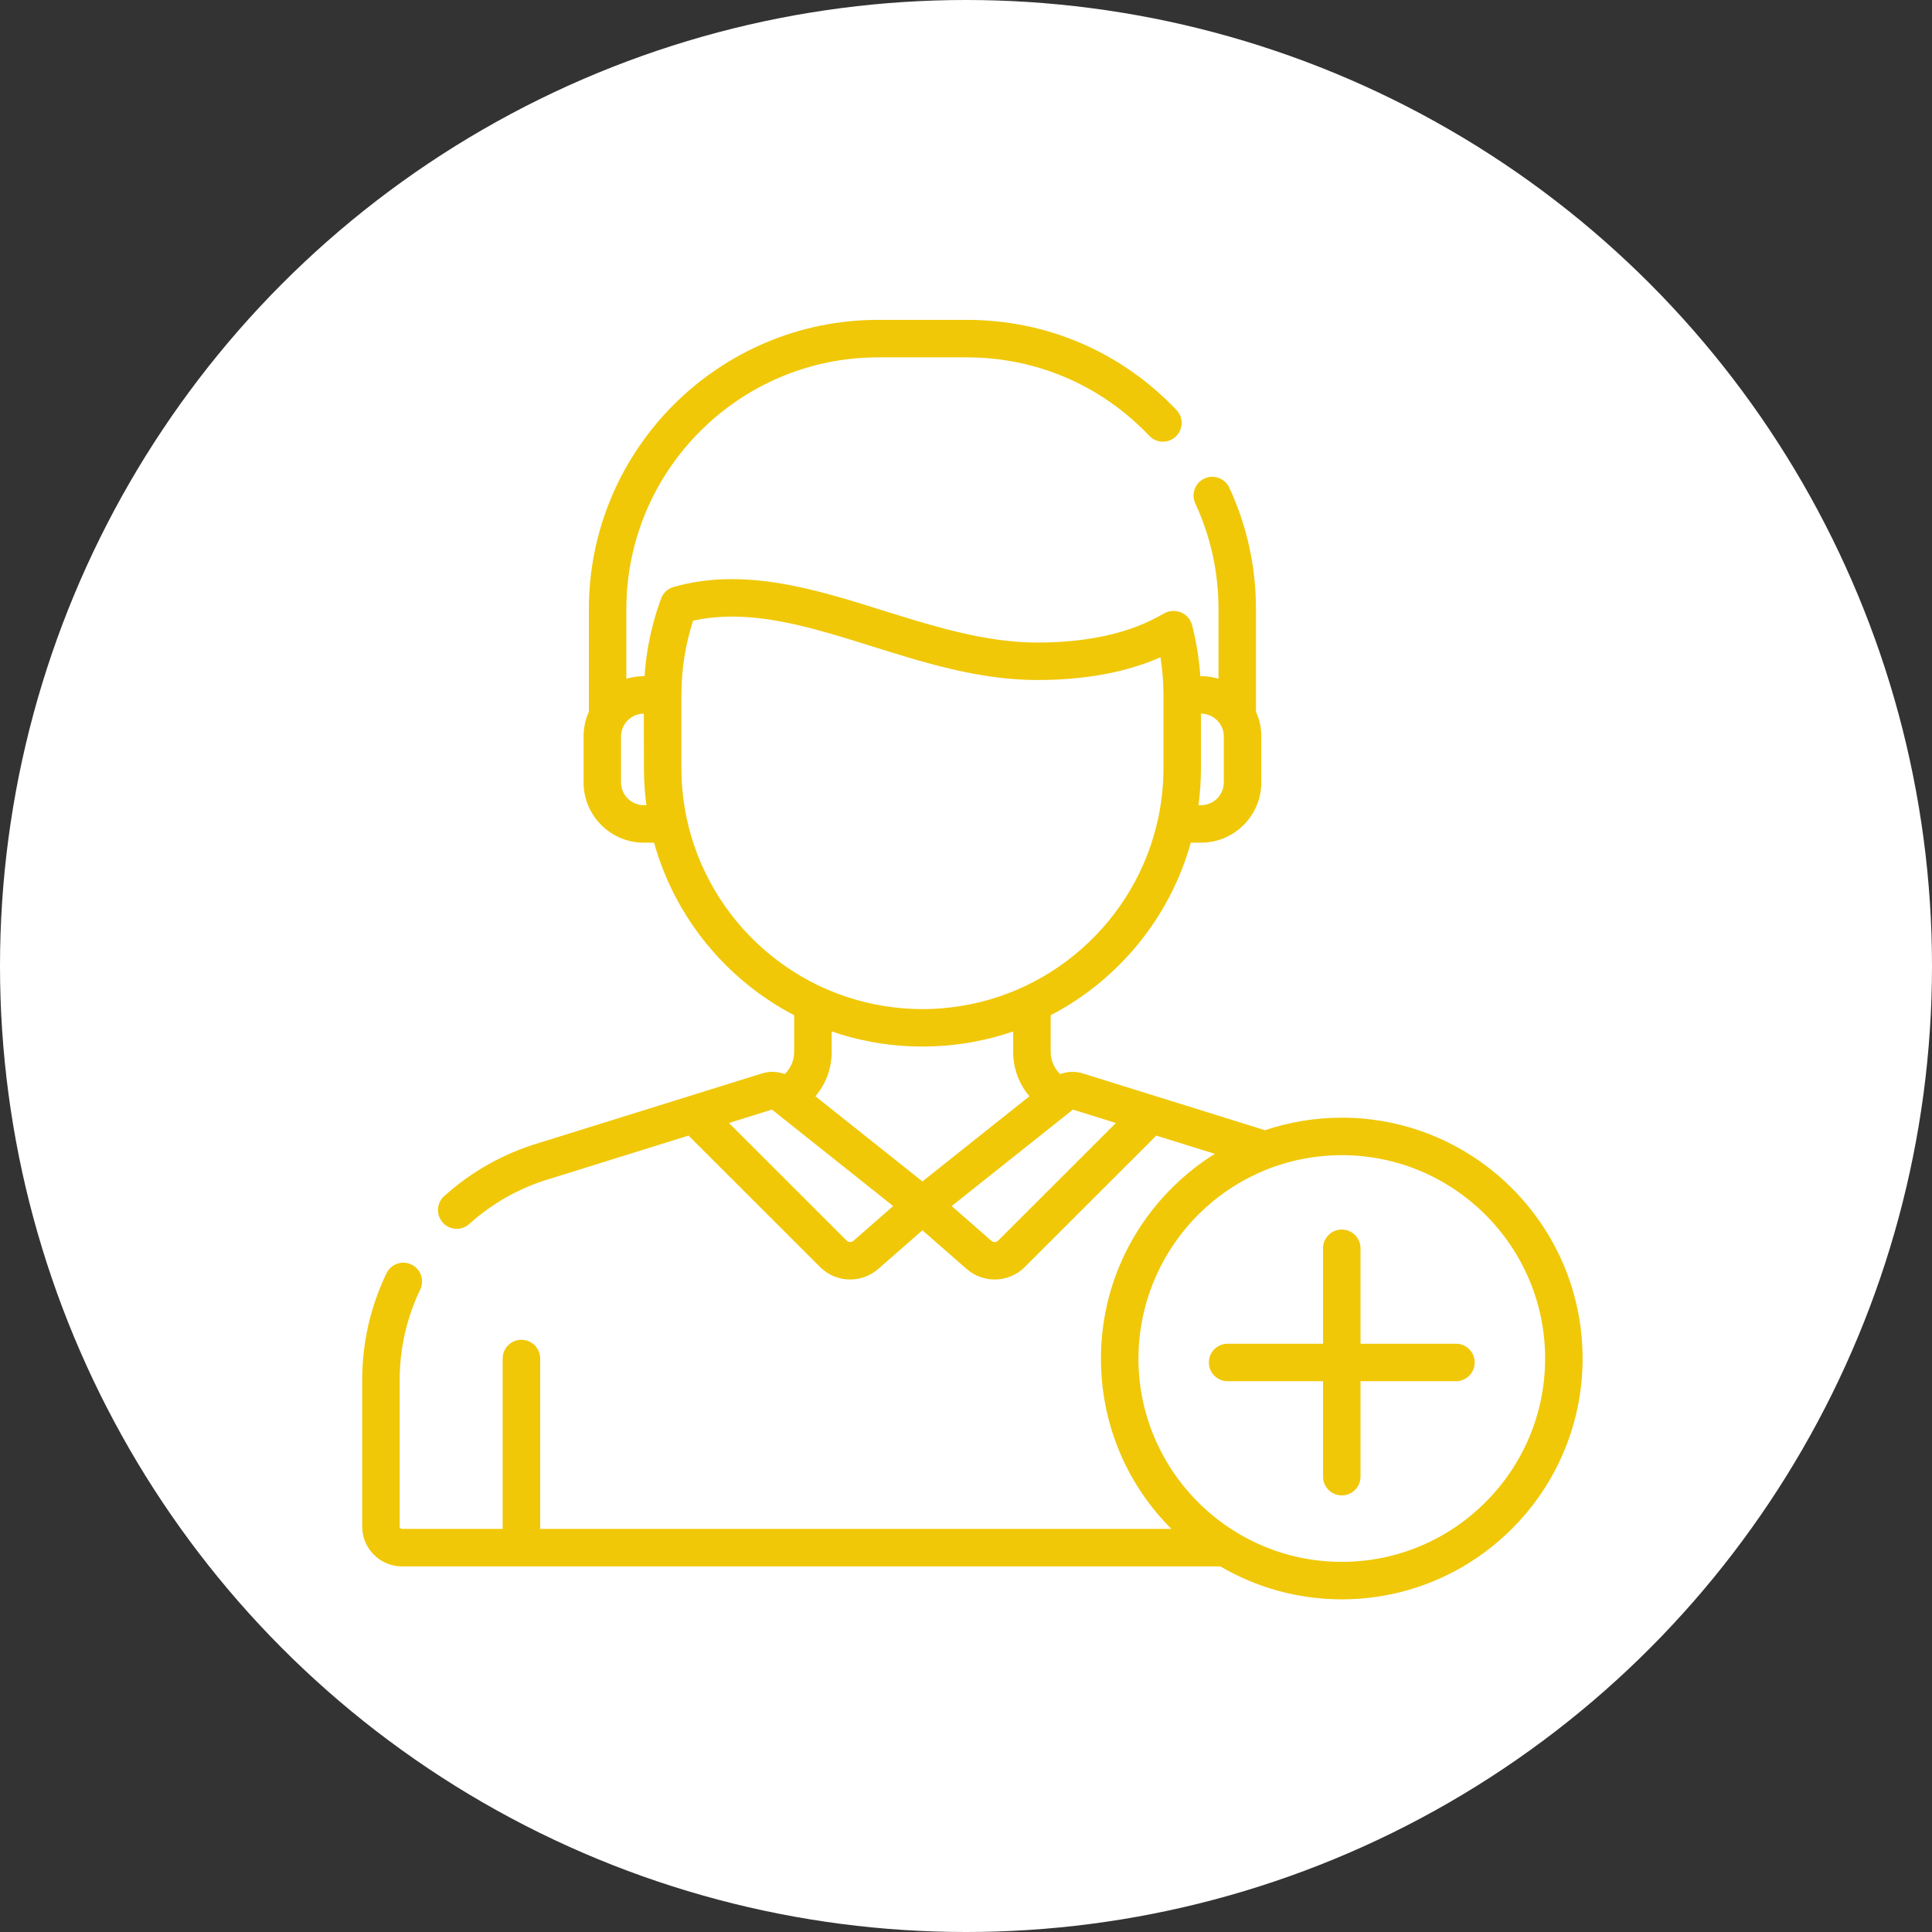 <svg xmlns="http://www.w3.org/2000/svg" width="151" height="151" fill="none" viewBox="0 0 151 151"><rect x="0" y="0" width="151" height="151" fill="#333333" stroke="none"/><circle cx="75.5" cy="75.5" r="75.5" fill="#fff"/><path fill="#F0C808" d="M113.794 105.022H106.335V97.563C106.335 96.754 105.679 96.099 104.87 96.099C104.061 96.099 103.405 96.754 103.405 97.563V105.022H95.946C95.137 105.022 94.482 105.678 94.482 106.487C94.482 107.296 95.137 107.952 95.946 107.952H103.405V115.411C103.405 116.22 104.061 116.876 104.87 116.876C105.679 116.876 106.335 116.22 106.335 115.411V107.952H113.794C114.603 107.952 115.259 107.296 115.259 106.487C115.259 105.678 114.603 105.022 113.794 105.022Z"/><path fill="#F0C808" d="M104.87 87.355C102.774 87.355 100.756 87.7 98.871 88.335L90.402 85.695C90.402 85.695 90.402 85.695 90.402 85.695L84.635 83.897C84.044 83.712 83.422 83.739 82.858 83.95C82.396 83.502 82.118 82.877 82.118 82.218V79.347C87.412 76.589 91.437 71.719 93.068 65.861H93.871C96.467 65.861 98.58 63.748 98.58 61.151V57.556C98.58 56.868 98.43 56.215 98.164 55.625V47.615C98.164 44.298 97.462 41.101 96.078 38.114C95.737 37.38 94.867 37.061 94.133 37.401C93.399 37.741 93.079 38.612 93.42 39.346C94.624 41.944 95.235 44.727 95.235 47.615V53.049C95.129 53.017 95.022 52.989 94.914 52.965C94.908 52.963 94.901 52.962 94.895 52.96C94.688 52.914 94.475 52.882 94.258 52.864C94.234 52.862 94.209 52.86 94.184 52.858C94.083 52.852 93.981 52.847 93.878 52.847C93.875 52.847 93.873 52.846 93.87 52.846H93.813C93.8 52.651 93.783 52.457 93.765 52.262L93.757 52.177C93.754 52.146 93.75 52.115 93.747 52.085C93.731 51.93 93.713 51.775 93.694 51.62C93.688 51.572 93.682 51.524 93.676 51.476C93.652 51.294 93.626 51.112 93.598 50.93C93.596 50.919 93.595 50.908 93.593 50.897L93.591 50.884C93.555 50.656 93.514 50.43 93.471 50.204L93.452 50.101C93.448 50.083 93.444 50.065 93.44 50.048C93.412 49.908 93.383 49.768 93.353 49.628C93.35 49.615 93.347 49.602 93.344 49.59L93.321 49.481C93.317 49.466 93.313 49.451 93.31 49.435C93.265 49.24 93.218 49.045 93.168 48.85C93.13 48.705 93.069 48.572 92.993 48.449C92.985 48.435 92.978 48.42 92.969 48.406C92.955 48.384 92.936 48.365 92.92 48.343C92.649 47.982 92.222 47.753 91.75 47.753C91.744 47.753 91.738 47.753 91.731 47.753L91.678 47.753C91.422 47.757 91.171 47.827 90.95 47.958C88.419 49.458 85.095 50.219 81.07 50.219C80.561 50.219 80.053 50.199 79.546 50.162C78.565 50.09 77.586 49.953 76.61 49.77C76.576 49.764 76.541 49.758 76.506 49.752C74.652 49.399 72.811 48.882 70.993 48.329C70.335 48.128 69.681 47.924 69.03 47.72C63.686 46.045 58.161 44.313 52.645 45.876C52.195 46.004 51.833 46.339 51.67 46.778C51.669 46.781 51.669 46.783 51.668 46.786C51.59 46.996 51.514 47.213 51.437 47.447C51.421 47.494 51.406 47.541 51.39 47.589C51.386 47.602 51.382 47.614 51.377 47.628L51.354 47.699C51.305 47.852 51.258 48.008 51.212 48.166C51.188 48.244 51.167 48.322 51.145 48.4C51.131 48.447 51.118 48.492 51.105 48.539L51.082 48.623C51.073 48.657 51.066 48.691 51.057 48.725C51.002 48.929 50.951 49.134 50.903 49.34C50.891 49.39 50.877 49.441 50.866 49.491L50.858 49.526C50.85 49.563 50.843 49.599 50.835 49.636C50.817 49.716 50.8 49.796 50.783 49.877C50.745 50.057 50.71 50.235 50.678 50.409C50.677 50.417 50.675 50.426 50.674 50.434C50.671 50.447 50.669 50.461 50.667 50.474C50.656 50.533 50.647 50.592 50.637 50.651C50.613 50.794 50.59 50.944 50.567 51.098C50.552 51.195 50.537 51.292 50.524 51.39L50.519 51.427C50.497 51.589 50.478 51.757 50.459 51.927C50.449 52.023 50.439 52.12 50.429 52.217C50.427 52.24 50.424 52.264 50.422 52.287L50.41 52.42C50.403 52.506 50.398 52.586 50.391 52.669C50.386 52.728 50.38 52.787 50.376 52.846H50.319C50.316 52.846 50.313 52.847 50.311 52.847C50.208 52.847 50.106 52.852 50.005 52.858C49.98 52.86 49.955 52.862 49.93 52.864C49.714 52.882 49.502 52.914 49.295 52.96C49.288 52.962 49.281 52.963 49.273 52.965C49.165 52.99 49.059 53.017 48.954 53.049V47.615C48.954 36.76 57.785 27.93 68.639 27.93H75.549C81.001 27.93 86.072 30.108 89.827 34.064C90.384 34.651 91.311 34.674 91.898 34.117C92.485 33.56 92.509 32.633 91.952 32.047C87.638 27.502 81.813 25 75.549 25H68.64C56.17 25 46.025 35.145 46.025 47.615V55.626C45.759 56.215 45.61 56.868 45.61 57.556V61.151C45.61 63.748 47.722 65.861 50.319 65.861H51.121C52.752 71.719 56.777 76.589 62.071 79.347V82.218C62.071 82.877 61.793 83.502 61.331 83.95C60.768 83.739 60.145 83.713 59.555 83.896L42.184 89.312C39.389 90.137 36.876 91.542 34.715 93.487C34.114 94.028 34.065 94.955 34.607 95.556C35.148 96.157 36.074 96.206 36.675 95.665C38.511 94.011 40.647 92.819 43.023 92.119C43.03 92.117 43.037 92.115 43.045 92.112L53.814 88.755L64.103 99.035C64.746 99.677 65.596 100.002 66.448 100.002C67.226 100.002 68.006 99.732 68.63 99.186L72.094 96.156L75.559 99.186C76.183 99.732 76.963 100.002 77.741 100.002C78.593 100.002 79.443 99.678 80.086 99.035L90.375 88.755L94.949 90.181C93.867 90.855 92.864 91.635 91.951 92.502C91.904 92.547 91.857 92.591 91.811 92.636C91.746 92.699 91.68 92.763 91.615 92.827C88.459 95.96 86.405 100.202 86.091 104.912C86.089 104.943 86.087 104.974 86.085 105.006C86.075 105.161 86.068 105.318 86.062 105.474C86.06 105.519 86.058 105.564 86.057 105.609C86.051 105.798 86.047 105.988 86.047 106.178C86.047 106.34 86.049 106.501 86.053 106.662C86.053 106.67 86.054 106.678 86.054 106.685C86.183 111.584 88.169 116.126 91.558 119.496H42.217V106.178C42.217 105.369 41.561 104.713 40.752 104.713C39.943 104.713 39.287 105.369 39.287 106.178V119.496H31.421C31.319 119.496 31.237 119.414 31.237 119.312V107.876C31.237 105.399 31.778 103.014 32.845 100.786C33.194 100.057 32.886 99.182 32.157 98.833C31.427 98.483 30.552 98.791 30.203 99.521C28.945 102.147 28.308 104.958 28.308 107.876V119.312C28.308 121.029 29.704 122.426 31.421 122.426H95.378C98.166 124.061 101.41 125 104.87 125C115.249 125 123.692 116.556 123.692 106.178C123.692 95.799 115.248 87.355 104.87 87.355ZM93.672 62.906C93.732 62.457 93.777 62.004 93.809 61.547C93.812 61.495 93.815 61.443 93.819 61.391C93.829 61.218 93.838 61.044 93.845 60.87C93.847 60.811 93.85 60.752 93.852 60.694C93.858 60.473 93.863 60.251 93.863 60.029V55.776H93.871C93.872 55.776 93.874 55.776 93.875 55.776C93.947 55.776 94.018 55.782 94.088 55.79C94.106 55.793 94.124 55.796 94.142 55.799C94.2 55.808 94.257 55.819 94.313 55.834C94.327 55.837 94.341 55.841 94.354 55.844C94.496 55.885 94.633 55.943 94.76 56.016C94.767 56.021 94.774 56.025 94.781 56.029C94.84 56.064 94.895 56.102 94.949 56.144C94.956 56.148 94.962 56.152 94.967 56.157C95.084 56.249 95.19 56.356 95.282 56.476C95.288 56.484 95.294 56.492 95.3 56.5C95.344 56.559 95.385 56.621 95.422 56.687C95.423 56.688 95.423 56.689 95.424 56.69C95.567 56.947 95.65 57.242 95.65 57.556V61.151C95.65 62.133 94.852 62.931 93.87 62.931H93.669C93.67 62.923 93.671 62.915 93.672 62.906ZM50.319 62.931C49.337 62.931 48.539 62.133 48.539 61.151V57.556C48.539 57.24 48.623 56.944 48.768 56.686C48.804 56.622 48.845 56.56 48.888 56.502C48.895 56.493 48.902 56.484 48.909 56.475C49 56.356 49.105 56.249 49.221 56.158C49.227 56.153 49.235 56.148 49.242 56.143C49.294 56.102 49.349 56.065 49.406 56.031C49.414 56.026 49.422 56.021 49.431 56.016C49.557 55.943 49.693 55.885 49.834 55.845C49.848 55.841 49.863 55.837 49.877 55.834C49.933 55.819 49.989 55.808 50.046 55.799C50.065 55.796 50.083 55.793 50.102 55.791C50.172 55.782 50.242 55.777 50.313 55.776C50.315 55.776 50.317 55.776 50.319 55.776L50.327 60.029C50.327 60.252 50.331 60.473 50.338 60.694C50.34 60.753 50.342 60.811 50.344 60.869C50.351 61.044 50.36 61.218 50.371 61.391C50.374 61.443 50.377 61.495 50.381 61.547C50.412 62.004 50.458 62.458 50.517 62.907C50.519 62.915 50.519 62.923 50.52 62.931H50.319ZM53.663 63.928C53.648 63.856 53.633 63.784 53.619 63.712C53.603 63.632 53.587 63.552 53.573 63.472C53.556 63.382 53.54 63.292 53.525 63.202C53.514 63.136 53.502 63.07 53.492 63.004C53.475 62.898 53.46 62.791 53.444 62.685C53.437 62.631 53.429 62.577 53.422 62.523C53.406 62.406 53.392 62.288 53.379 62.169C53.374 62.124 53.368 62.078 53.363 62.033C53.35 61.907 53.338 61.782 53.328 61.656C53.324 61.616 53.32 61.576 53.317 61.536C53.306 61.406 53.298 61.277 53.29 61.147C53.288 61.109 53.285 61.072 53.283 61.034C53.276 60.902 53.272 60.769 53.267 60.637C53.266 60.601 53.264 60.566 53.263 60.53C53.259 60.363 53.256 60.196 53.256 60.029V54.334C53.256 54.326 53.256 54.318 53.256 54.312C53.256 54.312 53.256 54.312 53.256 54.312C53.257 54.103 53.262 53.896 53.269 53.689C53.271 53.633 53.272 53.58 53.274 53.523L53.275 53.506C53.283 53.321 53.294 53.136 53.307 52.953C53.313 52.876 53.319 52.798 53.326 52.718C53.341 52.535 53.358 52.352 53.379 52.171C53.387 52.101 53.396 52.035 53.404 51.967C53.423 51.814 53.444 51.662 53.467 51.51C53.477 51.441 53.487 51.371 53.498 51.306C53.528 51.115 53.562 50.924 53.599 50.735C53.608 50.688 53.616 50.641 53.626 50.593C53.665 50.398 53.708 50.203 53.754 50.009C53.767 49.954 53.779 49.9 53.793 49.845C53.838 49.661 53.885 49.477 53.936 49.295C53.99 49.1 54.048 48.907 54.108 48.716C54.124 48.663 54.139 48.609 54.156 48.557L54.167 48.524C54.168 48.52 54.169 48.515 54.171 48.511C54.449 48.45 54.728 48.398 55.007 48.355C58.15 47.872 61.385 48.518 64.739 49.476C65.864 49.798 67.002 50.154 68.154 50.515C72.284 51.81 76.555 53.148 81.07 53.148C81.309 53.148 81.547 53.145 81.782 53.14C85.2 53.069 88.189 52.475 90.702 51.37C90.706 51.397 90.709 51.423 90.713 51.449C90.742 51.637 90.768 51.826 90.791 52.015C90.8 52.089 90.808 52.163 90.816 52.237C90.833 52.393 90.849 52.55 90.862 52.707C90.869 52.785 90.875 52.865 90.881 52.945C90.893 53.104 90.902 53.264 90.909 53.423C90.912 53.481 90.915 53.54 90.918 53.597L90.919 53.641C90.927 53.864 90.933 54.087 90.933 54.31C90.933 54.31 90.933 54.312 90.933 54.312C90.933 54.317 90.933 54.323 90.933 54.328C90.933 54.33 90.933 54.332 90.933 54.334V60.029C90.933 60.196 90.93 60.363 90.926 60.53C90.925 60.566 90.923 60.601 90.922 60.637C90.918 60.769 90.913 60.902 90.906 61.034C90.904 61.072 90.901 61.109 90.899 61.147C90.891 61.277 90.883 61.406 90.873 61.536C90.869 61.576 90.865 61.616 90.862 61.656C90.851 61.782 90.84 61.907 90.826 62.033C90.821 62.078 90.815 62.124 90.81 62.169C90.797 62.288 90.783 62.406 90.767 62.523C90.76 62.577 90.752 62.631 90.745 62.685C90.73 62.791 90.714 62.898 90.697 63.004C90.686 63.07 90.675 63.136 90.664 63.202C90.649 63.292 90.633 63.382 90.616 63.472C90.602 63.552 90.586 63.632 90.57 63.712C90.556 63.784 90.541 63.856 90.526 63.928C88.823 71.989 81.95 78.166 73.552 78.811C73.527 78.813 73.501 78.815 73.476 78.816C73.344 78.826 73.211 78.835 73.078 78.842C73.012 78.845 72.946 78.847 72.88 78.85C72.784 78.854 72.688 78.858 72.592 78.861C72.426 78.865 72.26 78.867 72.094 78.867C71.928 78.867 71.762 78.865 71.597 78.861C71.501 78.858 71.405 78.854 71.309 78.85C71.243 78.847 71.177 78.845 71.111 78.842C70.978 78.835 70.845 78.826 70.713 78.816C70.687 78.815 70.662 78.813 70.636 78.811C62.239 78.166 55.366 71.989 53.663 63.928ZM66.702 96.98C66.549 97.114 66.317 97.106 66.174 96.963L56.973 87.77L60.334 86.722L69.809 94.263L66.702 96.98ZM72.094 92.338L63.73 85.681C64.539 84.736 65.001 83.52 65.001 82.218V80.614C65.377 80.745 65.758 80.86 66.14 80.969C66.144 80.97 66.147 80.971 66.15 80.972C66.469 81.062 66.791 81.145 67.114 81.221C67.159 81.231 67.204 81.242 67.249 81.252C67.53 81.316 67.812 81.374 68.095 81.427C68.154 81.438 68.213 81.45 68.272 81.46C68.417 81.486 68.562 81.51 68.708 81.533C68.838 81.553 68.97 81.572 69.101 81.59C69.267 81.613 69.434 81.634 69.601 81.653C69.766 81.672 69.931 81.689 70.097 81.704C70.186 81.712 70.275 81.721 70.364 81.728C70.607 81.747 70.851 81.762 71.096 81.773C71.161 81.776 71.227 81.778 71.293 81.78C71.559 81.79 71.826 81.797 72.094 81.797C72.363 81.797 72.63 81.79 72.897 81.78C72.962 81.778 73.028 81.776 73.093 81.773C73.338 81.762 73.582 81.747 73.825 81.728C73.914 81.721 74.003 81.712 74.092 81.704C74.258 81.689 74.423 81.672 74.588 81.653C74.755 81.634 74.922 81.613 75.088 81.59C75.219 81.572 75.351 81.553 75.481 81.533C75.627 81.51 75.772 81.486 75.917 81.46C75.976 81.45 76.035 81.438 76.094 81.427C76.377 81.374 76.659 81.316 76.94 81.252C76.985 81.242 77.031 81.231 77.076 81.221C77.398 81.145 77.72 81.062 78.039 80.972C78.042 80.971 78.046 80.97 78.049 80.969C78.431 80.86 78.812 80.744 79.189 80.614V82.218C79.189 83.52 79.65 84.736 80.458 85.681L72.094 92.338ZM78.015 96.963C77.872 97.106 77.64 97.114 77.487 96.98L74.38 94.263L80.238 89.601L83.717 86.832C83.717 86.832 83.717 86.832 83.718 86.831L83.855 86.722L87.216 87.77L78.015 96.963ZM104.87 122.071C96.401 122.071 89.46 115.412 89.002 107.055C89 107.009 88.998 106.963 88.996 106.916C88.984 106.671 88.977 106.425 88.977 106.178C88.977 105.934 88.985 105.693 88.995 105.452C88.999 105.363 89.005 105.274 89.011 105.186C89.02 105.039 89.031 104.893 89.044 104.748C89.055 104.635 89.065 104.522 89.078 104.41C89.089 104.306 89.103 104.204 89.117 104.101C89.527 101.019 90.834 98.157 92.809 95.846C92.88 95.762 92.952 95.678 93.025 95.596C93.089 95.524 93.154 95.454 93.22 95.383C93.332 95.262 93.445 95.142 93.561 95.025C93.6 94.986 93.638 94.946 93.677 94.907C96.552 92.052 100.508 90.285 104.87 90.285C113.633 90.285 120.763 97.414 120.763 106.178C120.763 114.941 113.633 122.071 104.87 122.071Z"/></svg>